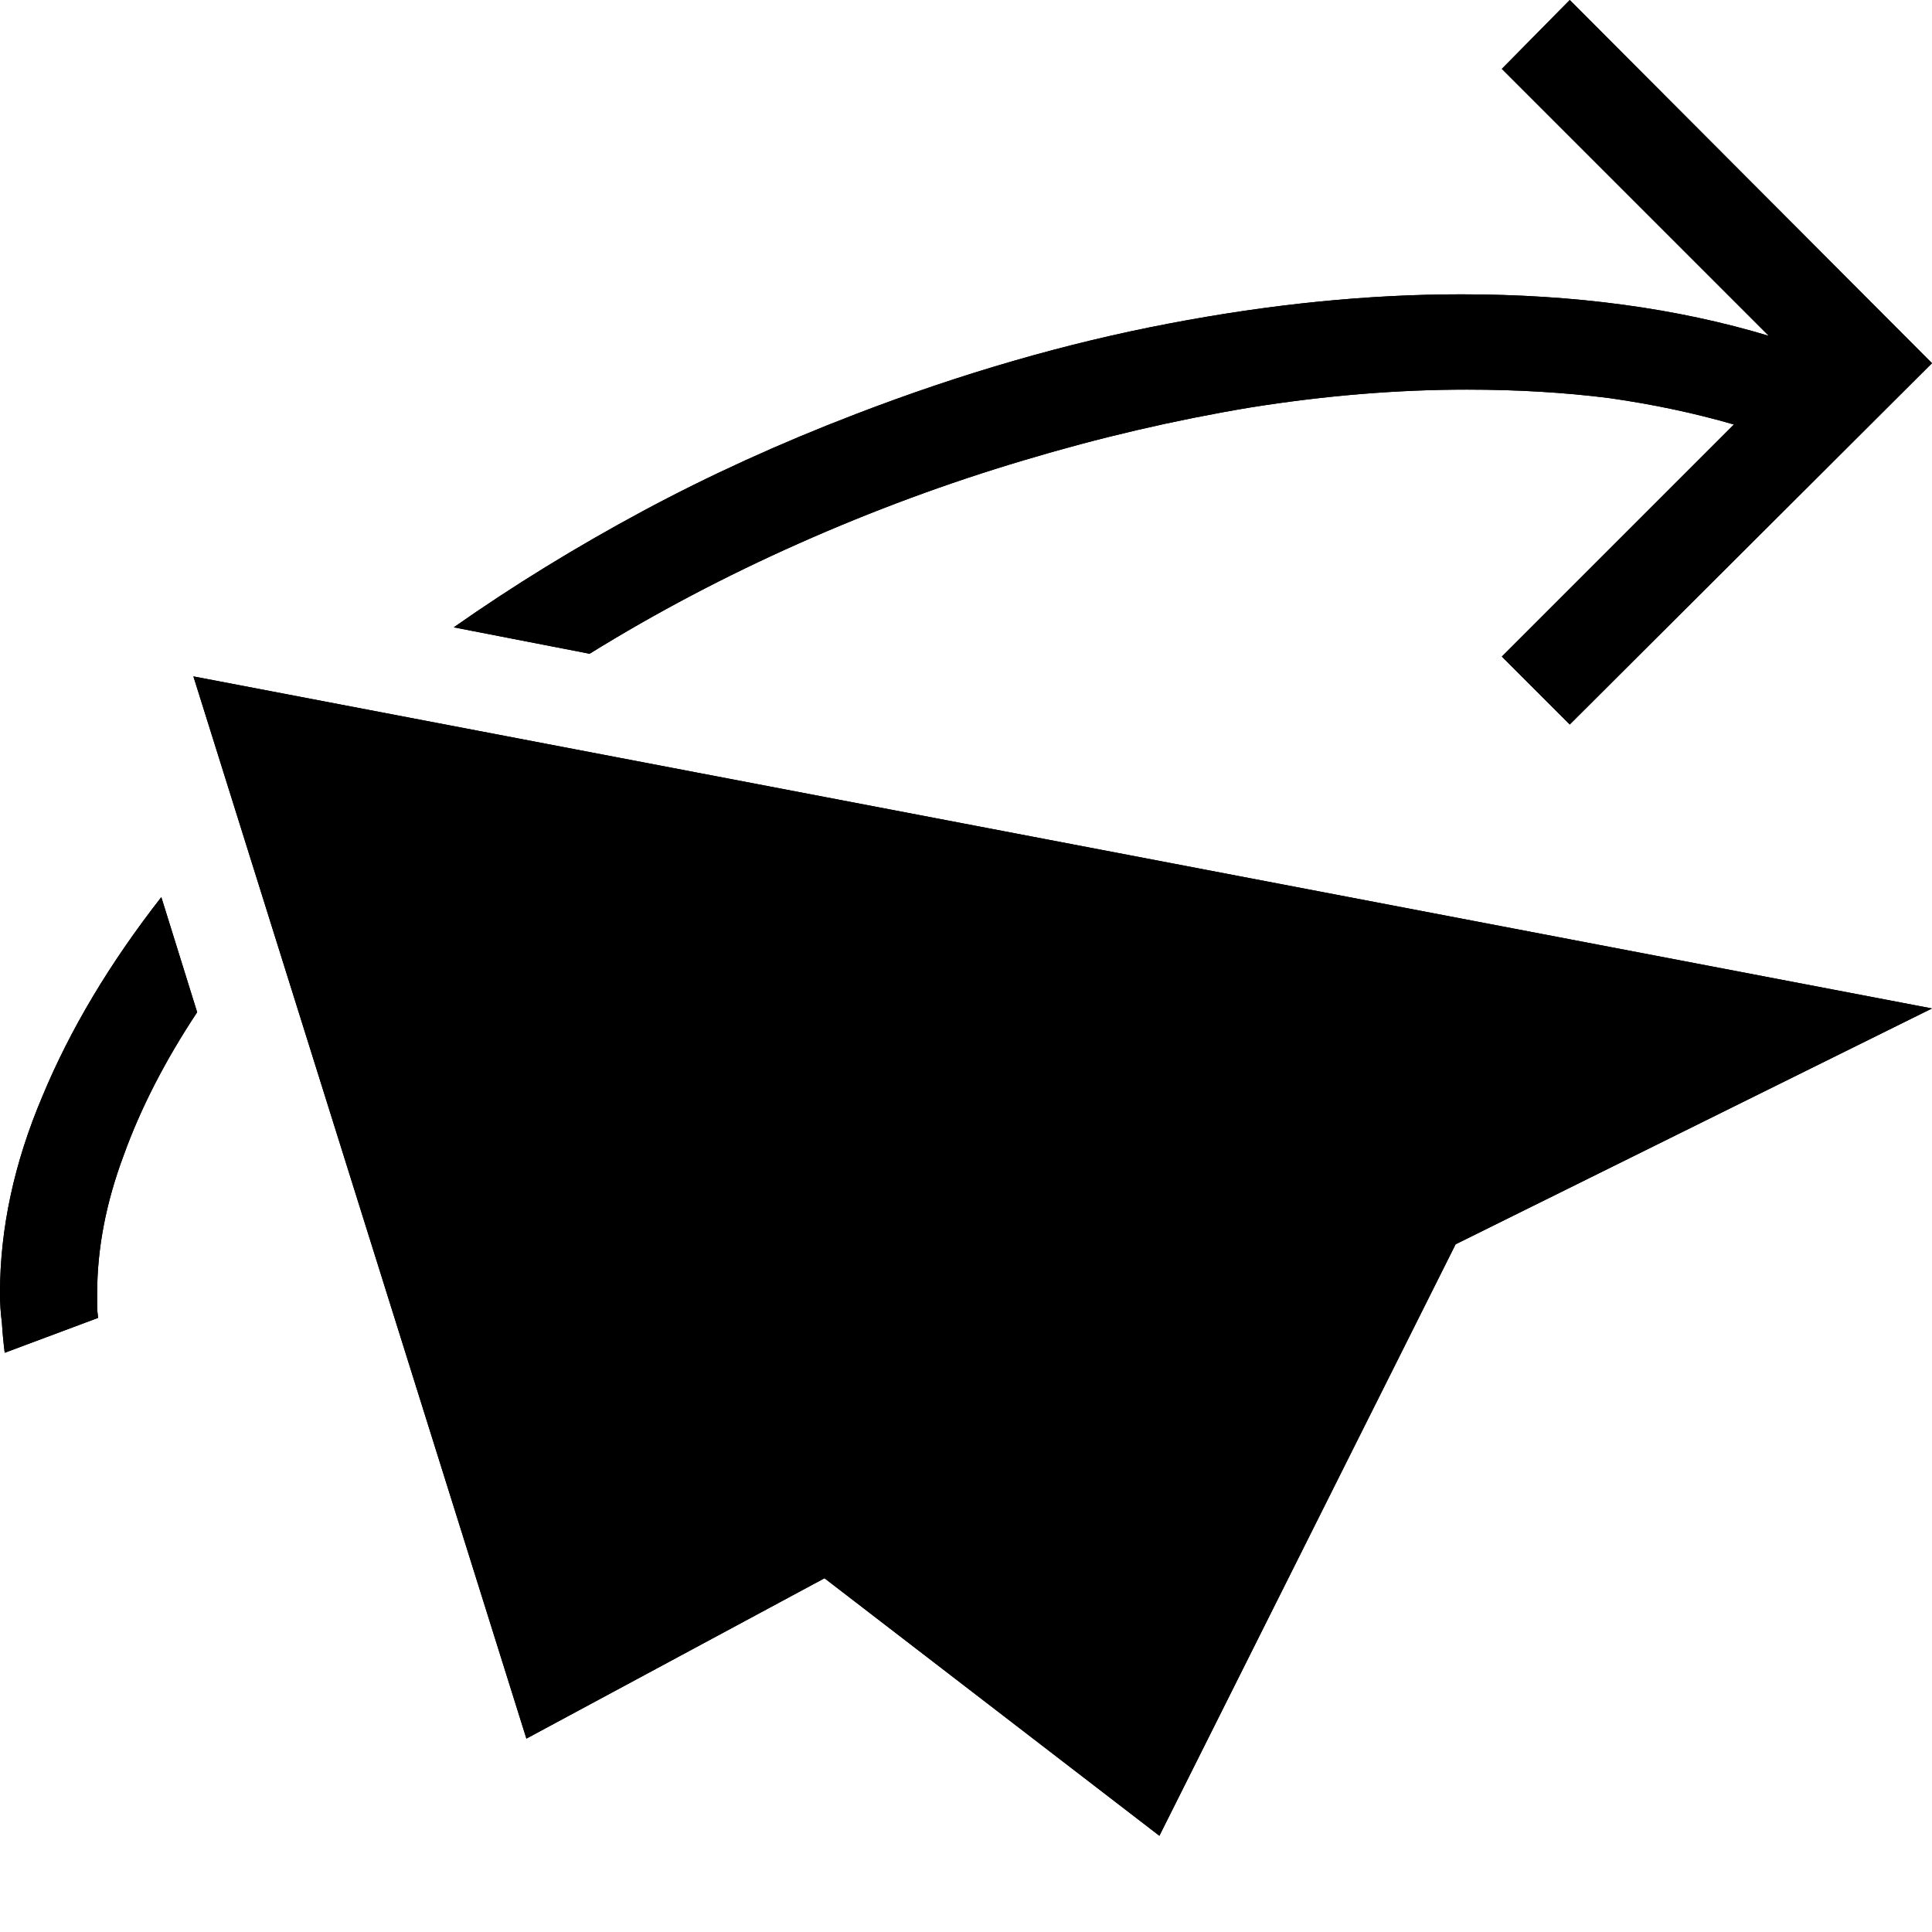 <?xml version="1.0" standalone="no"?>
<svg xmlns="http://www.w3.org/2000/svg" viewBox="0,0,2048,2048">
  <path class='OfficeIconColors_HighContrast' d='M 1543 1319 l -314 627 l -355 -273 l -316 170 l -353 -1126 l 1843 352 m -313 42 l -1249 -266 l 972 404 m -1151 -430 l 312 879 l 434 -234 m 186 12 l 41 160 l 142 -293 l -910 -421 m 1363 -566 l -283 -283 l 72 -73 l 384 385 l -384 383 l -72 -72 l 246 -246 q -62 -18 -132 -28 q -71 -9 -151 -9 q -111 0 -230 19 q -120 20 -240 56 q -121 36 -238 88 q -117 52 -222 117 l -144 -28 q 94 -66 200 -123 q 106 -57 226 -103 q 169 -65 332 -96 q 162 -31 310 -31 q 180 0 326 44 m -1704 595 l 38 122 q -51 77 -78 152 q -28 75 -28 146 q 0 7 0 13 q 0 6 1 13 l -99 37 q -2 -16 -3 -32 q -2 -15 -2 -31 q 0 -103 45 -209 q 44 -106 126 -211 z'/>
  <path class='OfficeIconColors_m20' d='M 1890 1092 l -430 213 l -993 -413 l 30 -97 m 646 678 l -552 299 l -335 -1030 z'/>
  <path class='OfficeIconColors_m21' d='M 1490 1318 l -225 468 l -71 -280 l -713 -544 l 53 -87 z'/>
  <path class='OfficeIconColors_m22' d='M 1543 1319 l -314 627 l -355 -273 l -316 170 l -353 -1126 l 1843 352 m -313 42 l -1249 -266 l 972 404 m -1151 -430 l 312 879 l 434 -234 m 186 12 l 41 160 l 142 -293 l -910 -421 z'/>
  <path class='OfficeIconColors_m24' d='M 1875 356 l -283 -283 l 72 -73 l 384 385 l -384 383 l -72 -72 l 246 -246 q -62 -18 -132 -28 q -71 -9 -151 -9 q -111 0 -230 19 q -120 20 -240 56 q -121 36 -238 88 q -117 52 -222 117 l -144 -28 q 94 -66 200 -123 q 106 -57 226 -103 q 169 -65 332 -96 q 162 -31 310 -31 q 180 0 326 44 m -1704 595 l 38 122 q -51 77 -78 152 q -28 75 -28 146 q 0 7 0 13 q 0 6 1 13 l -99 37 q -2 -16 -3 -32 q -2 -15 -2 -31 q 0 -103 45 -209 q 44 -106 126 -211 z'/>
</svg>